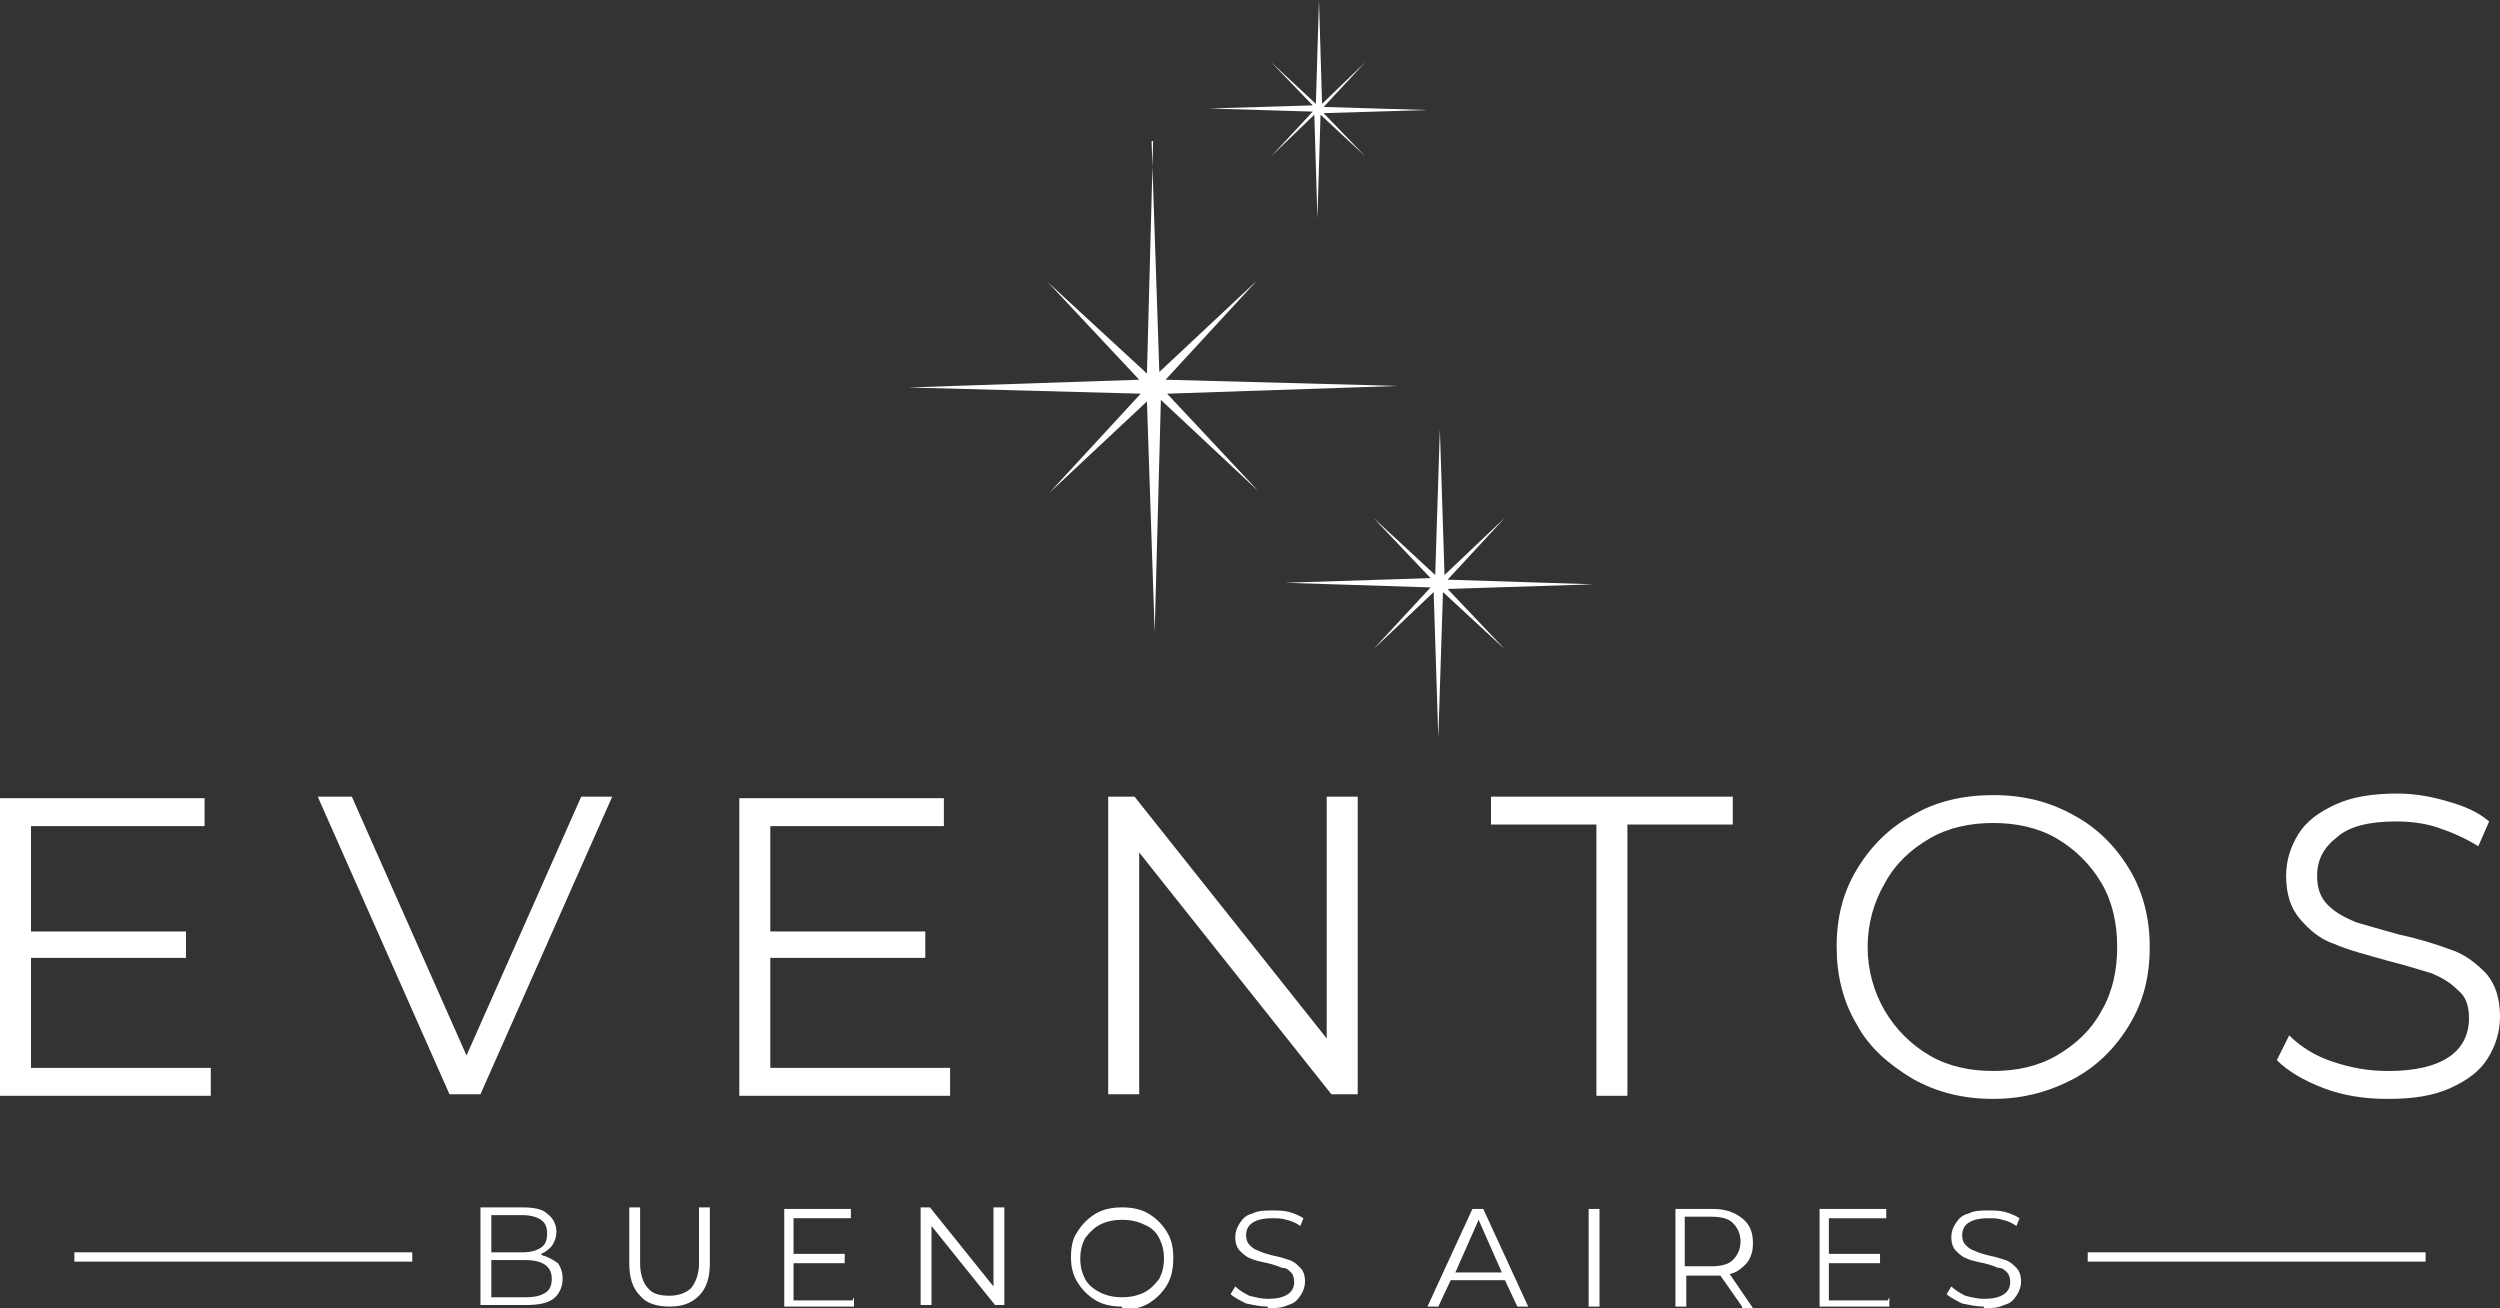 <?xml version="1.0" encoding="UTF-8"?>
<!DOCTYPE svg PUBLIC "-//W3C//DTD SVG 1.1//EN" "http://www.w3.org/Graphics/SVG/1.1/DTD/svg11.dtd">
<!-- Creator: CorelDRAW -->
<svg xmlns="http://www.w3.org/2000/svg" xml:space="preserve" width="1613px" height="844px" version="1.1" style="shape-rendering:geometricPrecision; text-rendering:geometricPrecision; image-rendering:optimizeQuality; fill-rule:evenodd; clip-rule:evenodd"
viewBox="0 0 1613 844"
 xmlns:xlink="http://www.w3.org/1999/xlink"
 xmlns:xodm="http://www.corel.com/coreldraw/odm/2003">
 <rect x="0" y="0" width="1613" height="844" fill="#333333" stroke="none"/>
 <defs>
  <style type="text/css">
   <![CDATA[
    .fil1 {fill:white}
    .fil0 {fill:white;fill-rule:nonzero}
   ]]>
  </style>
 </defs>
 <g id="Capa_x0020_1">
  <path class="fil0" d="M48 808l218 0 0 6 -218 0 0 -6zm1299 0l218 0 0 6 -218 0 0 -6z"/>
  <path class="fil0" d="M136 689l0 18 -136 0 0 -192 132 0 0 18 -112 0 0 68 100 0 0 17 -100 0 0 71 116 0zm259 -175l-85 192 -20 0 -85 -192 22 0 74 167 74 -167 21 0zm218 175l0 18 -136 0 0 -192 132 0 0 18 -112 0 0 68 100 0 0 17 -100 0 0 71 116 0zm263 -175l0 192 -17 0 -124 -156 0 156 -20 0 0 -192 17 0 124 156 0 -156 20 0zm154 18l-68 0 0 -18 156 0 0 18 -68 0 0 175 -20 0 0 -175zm256 177c-19,0 -36,-4 -52,-13 -15,-9 -28,-20 -36,-35 -9,-15 -13,-32 -13,-50 0,-19 4,-35 13,-50 9,-15 21,-27 36,-35 15,-9 33,-13 52,-13 19,0 36,4 52,13 15,8 27,20 36,35 9,15 13,32 13,50 0,19 -4,35 -13,50 -9,15 -21,27 -36,35 -15,8 -32,13 -52,13zm0 -18c15,0 29,-3 41,-10 12,-7 22,-16 29,-29 7,-12 10,-26 10,-41 0,-15 -3,-29 -10,-41 -7,-12 -17,-22 -29,-29 -12,-7 -26,-10 -41,-10 -15,0 -29,3 -41,10 -12,7 -22,16 -29,29 -7,12 -11,26 -11,41 0,15 4,29 11,41 7,12 17,22 29,29 12,7 26,10 41,10zm254 18c-14,0 -28,-2 -41,-7 -13,-5 -23,-11 -30,-18l8 -16c7,7 16,13 28,17 12,4 23,6 36,6 17,0 30,-3 39,-9 9,-6 13,-15 13,-25 0,-8 -2,-14 -7,-18 -5,-5 -10,-8 -17,-11 -7,-2 -16,-5 -28,-8 -14,-4 -26,-7 -35,-11 -9,-3 -16,-9 -22,-16 -6,-7 -9,-16 -9,-28 0,-10 3,-19 8,-27 5,-8 13,-14 24,-19 11,-5 24,-7 40,-7 11,0 22,2 32,5 11,3 20,7 27,13l-7 16c-8,-5 -17,-9 -26,-12 -9,-3 -18,-4 -27,-4 -17,0 -30,3 -38,10 -9,7 -13,15 -13,25 0,8 2,14 7,19 5,5 11,8 18,11 7,2 17,5 28,8 14,3 26,7 34,10 9,3 16,9 22,15 6,7 9,16 9,28 0,10 -3,19 -8,27 -5,8 -13,14 -24,19 -11,5 -24,7 -40,7z"/>
  <path class="fil1" d="M743 91l5 149 63 -59 -59 64 150 4 -149 5 59 63 -63 -59 -4 150 -5 -149 -63 59 59 -64 -150 -4 149 -5 -59 -63 64 59 4 -150zm108 -91l2 67 28 -27 -27 29 67 2 -67 2 27 28 -29 -27 -2 67 -2 -67 -28 27 27 -29 -67 -2 67 -2 -27 -28 29 27 2 -67zm78 277l3 94 39 -37 -37 40 94 3 -94 3 37 39 -40 -37 -3 94 -3 -94 -39 37 37 -40 -94 -3 94 -3 -37 -39 40 37 3 -94z"/>
 </g>
 <g id="Capa_x0020_1_0">
  <path class="fil0" d="M350 810c4,1 7,3 10,5 2,3 3,6 3,10 0,5 -2,10 -6,13 -4,3 -10,4 -18,4l-29 0 0 -63 27 0c7,0 13,1 16,4 4,3 6,7 6,12 0,3 -1,6 -3,9 -2,2 -4,4 -7,5zm-33 -25l0 23 20 0c5,0 9,-1 12,-3 3,-2 4,-5 4,-9 0,-4 -1,-7 -4,-9 -3,-2 -7,-3 -12,-3l-20 0zm22 52c6,0 10,-1 13,-3 3,-2 4,-5 4,-9 0,-8 -6,-12 -17,-12l-22 0 0 24 22 0zm93 6c-8,0 -15,-2 -19,-7 -5,-5 -7,-12 -7,-21l0 -36 7 0 0 36c0,7 2,13 5,16 3,4 8,5 14,5 6,0 11,-2 14,-5 3,-4 5,-9 5,-16l0 -36 7 0 0 36c0,9 -2,16 -7,21 -5,5 -11,7 -19,7zm119 -6l0 6 -45 0 0 -63 43 0 0 6 -37 0 0 23 33 0 0 6 -33 0 0 24 38 0zm97 -58l0 63 -6 0 -41 -51 0 51 -7 0 0 -63 6 0 41 51 0 -51 7 0zm76 64c-6,0 -12,-1 -17,-4 -5,-3 -9,-7 -12,-12 -3,-5 -4,-10 -4,-16 0,-6 1,-12 4,-16 3,-5 7,-9 12,-12 5,-3 11,-4 17,-4 6,0 12,1 17,4 5,3 9,7 12,12 3,5 4,10 4,17 0,6 -1,12 -4,17 -3,5 -7,9 -12,12 -5,3 -11,4 -17,4zm0 -6c5,0 10,-1 14,-3 4,-2 7,-5 10,-9 2,-4 3,-8 3,-13 0,-5 -1,-9 -3,-13 -2,-4 -5,-7 -10,-9 -4,-2 -9,-3 -14,-3 -5,0 -10,1 -14,3 -4,2 -7,5 -10,9 -2,4 -3,8 -3,13 0,5 1,9 3,13 2,4 6,7 10,9 4,2 9,3 14,3zm94 6c-5,0 -9,-1 -14,-2 -4,-2 -8,-4 -10,-6l3 -5c2,2 5,4 9,6 4,1 8,2 12,2 6,0 10,-1 13,-3 3,-2 4,-5 4,-8 0,-3 -1,-5 -2,-6 -2,-2 -3,-3 -6,-3 -2,-1 -5,-2 -9,-3 -5,-1 -9,-2 -11,-3 -3,-1 -5,-3 -7,-5 -2,-2 -3,-5 -3,-9 0,-3 1,-6 3,-9 2,-3 4,-5 8,-6 4,-2 8,-2 13,-2 4,0 7,0 11,1 3,1 6,2 9,4l-2 5c-3,-2 -5,-3 -9,-4 -3,-1 -6,-1 -9,-1 -6,0 -10,1 -13,3 -3,2 -4,5 -4,8 0,3 1,5 2,6 2,2 3,3 6,4 2,1 5,2 9,3 5,1 8,2 11,3 3,1 5,3 7,5 2,2 3,5 3,9 0,3 -1,6 -3,9 -2,3 -4,5 -8,6 -4,2 -8,2 -13,2zm153 -17l-35 0 -8 17 -7 0 29 -63 7 0 29 63 -7 0 -8 -17zm-2 -5l-15 -34 -15 34 30 0zm56 -41l7 0 0 63 -7 0 0 -63zm99 63l-14 -20c-2,0 -3,0 -5,0l-17 0 0 20 -7 0 0 -63 24 0c8,0 14,2 19,6 5,4 7,9 7,16 0,5 -1,9 -4,13 -3,3 -6,6 -11,7l15 22 -7 0zm-20 -26c6,0 11,-1 14,-4 3,-3 5,-7 5,-12 0,-5 -2,-9 -5,-12 -3,-3 -8,-4 -14,-4l-17 0 0 32 17 0zm115 20l0 6 -45 0 0 -63 43 0 0 6 -37 0 0 23 33 0 0 6 -33 0 0 24 38 0zm61 6c-5,0 -9,-1 -14,-2 -4,-2 -8,-4 -10,-6l3 -5c2,2 5,4 9,6 4,1 8,2 12,2 6,0 10,-1 13,-3 3,-2 4,-5 4,-8 0,-3 -1,-5 -2,-6 -2,-2 -3,-3 -6,-3 -2,-1 -5,-2 -9,-3 -5,-1 -9,-2 -11,-3 -3,-1 -5,-3 -7,-5 -2,-2 -3,-5 -3,-9 0,-3 1,-6 3,-9 2,-3 4,-5 8,-6 4,-2 8,-2 13,-2 4,0 7,0 11,1 3,1 6,2 9,4l-2 5c-3,-2 -5,-3 -9,-4 -3,-1 -6,-1 -9,-1 -6,0 -10,1 -13,3 -3,2 -4,5 -4,8 0,3 1,5 2,6 2,2 3,3 6,4 2,1 5,2 9,3 5,1 8,2 11,3 3,1 5,3 7,5 2,2 3,5 3,9 0,3 -1,6 -3,9 -2,3 -4,5 -8,6 -4,2 -8,2 -13,2z"/>
 </g>
</svg>

